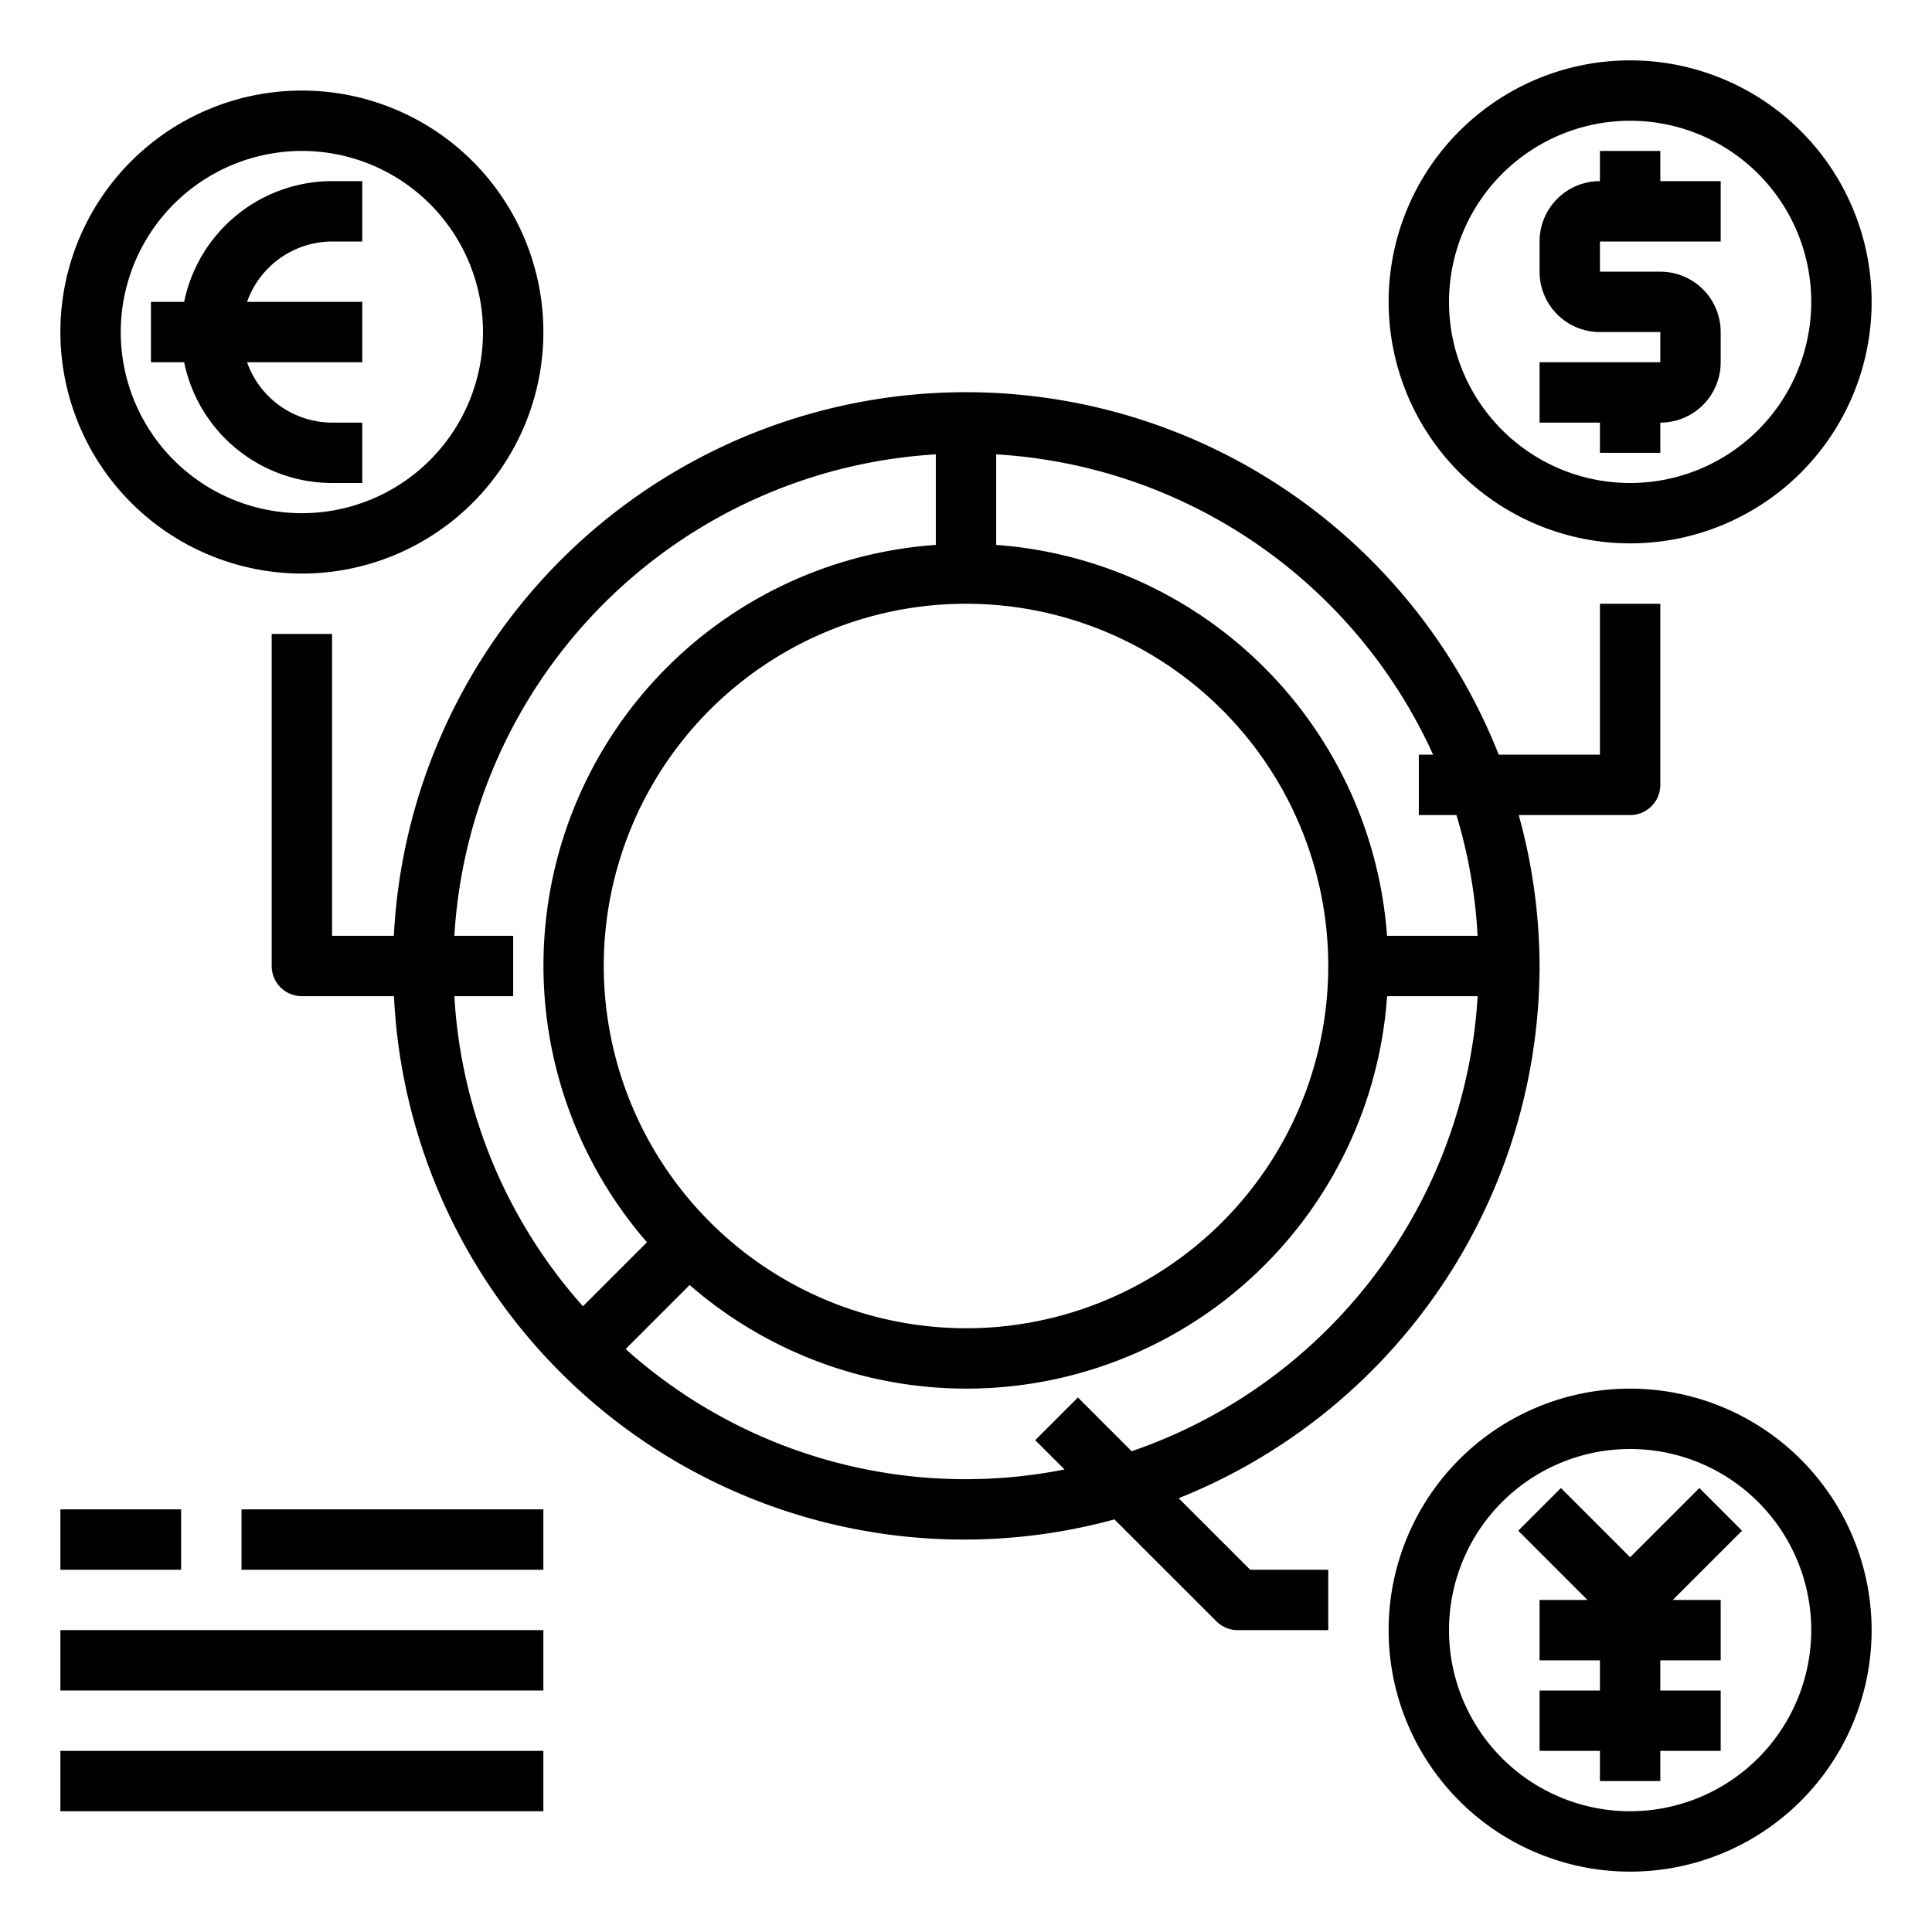<svg xmlns="http://www.w3.org/2000/svg" viewBox="0 0 64 64" x="0px" y="0px"><g><path d="M54,18a8,8,0,1,0-8-8A8.009,8.009,0,0,0,54,18ZM54,4a6,6,0,1,1-6,6A6.006,6.006,0,0,1,54,4Z"></path><path d="M53,15h2V14a2,2,0,0,0,2-2V11a2,2,0,0,0-2-2H53V8h4V6H55V5H53V6a2,2,0,0,0-2,2V9a2,2,0,0,0,2,2h2v1H51v2h2Z"></path><path d="M10,19a8,8,0,1,0-8-8A8.009,8.009,0,0,0,10,19ZM10,5a6,6,0,1,1-6,6A6.006,6.006,0,0,1,10,5Z"></path><path d="M54,46a8,8,0,1,0,8,8A8.009,8.009,0,0,0,54,46Zm0,14a6,6,0,1,1,6-6A6.006,6.006,0,0,1,54,60Z"></path><polygon points="56.293 49.293 54 51.586 51.707 49.293 50.293 50.707 52.586 53 51 53 51 55 53 55 53 56 51 56 51 58 53 58 53 59 55 59 55 58 57 58 57 56 55 56 55 55 57 55 57 53 55.414 53 57.707 50.707 56.293 49.293"></polygon><path d="M11,16h1V14H11a3,3,0,0,1-2.816-2H12V10H8.184A3,3,0,0,1,11,8h1V6H11a5.009,5.009,0,0,0-4.9,4H5v2H6.1A5.009,5.009,0,0,0,11,16Z"></path><path d="M51,32a18.886,18.886,0,0,0-.69-5H54a1,1,0,0,0,1-1V20H53v5H49.647a18.975,18.975,0,0,0-36.6,6H11V21H9V32a1,1,0,0,0,1,1h3.051A18.906,18.906,0,0,0,36.917,50.332l3.376,3.375A1,1,0,0,0,41,54h3V52H41.414l-2.369-2.369A19.021,19.021,0,0,0,51,32Zm-3.526-7H47v2h1.247a16.934,16.934,0,0,1,.7,4h-3A14,14,0,0,0,33,18.051v-3A17,17,0,0,1,47.474,25ZM20,32A12,12,0,1,1,32,44,12.013,12.013,0,0,1,20,32Zm-4.949-1A16.994,16.994,0,0,1,31,15.051v3a13.967,13.967,0,0,0-9.568,23.1l-2.121,2.121A16.9,16.9,0,0,1,15.051,33H17V31ZM37.488,48.074l-1.781-1.781-1.414,1.414.971.971a16.86,16.86,0,0,1-14.539-3.989l2.121-2.121A13.967,13.967,0,0,0,45.949,33h3A17.011,17.011,0,0,1,37.488,48.074Z"></path><rect x="2" y="50" width="4" height="2"></rect><rect x="8" y="50" width="10" height="2"></rect><rect x="2" y="54" width="16" height="2"></rect><rect x="2" y="58" width="16" height="2"></rect></g></svg>